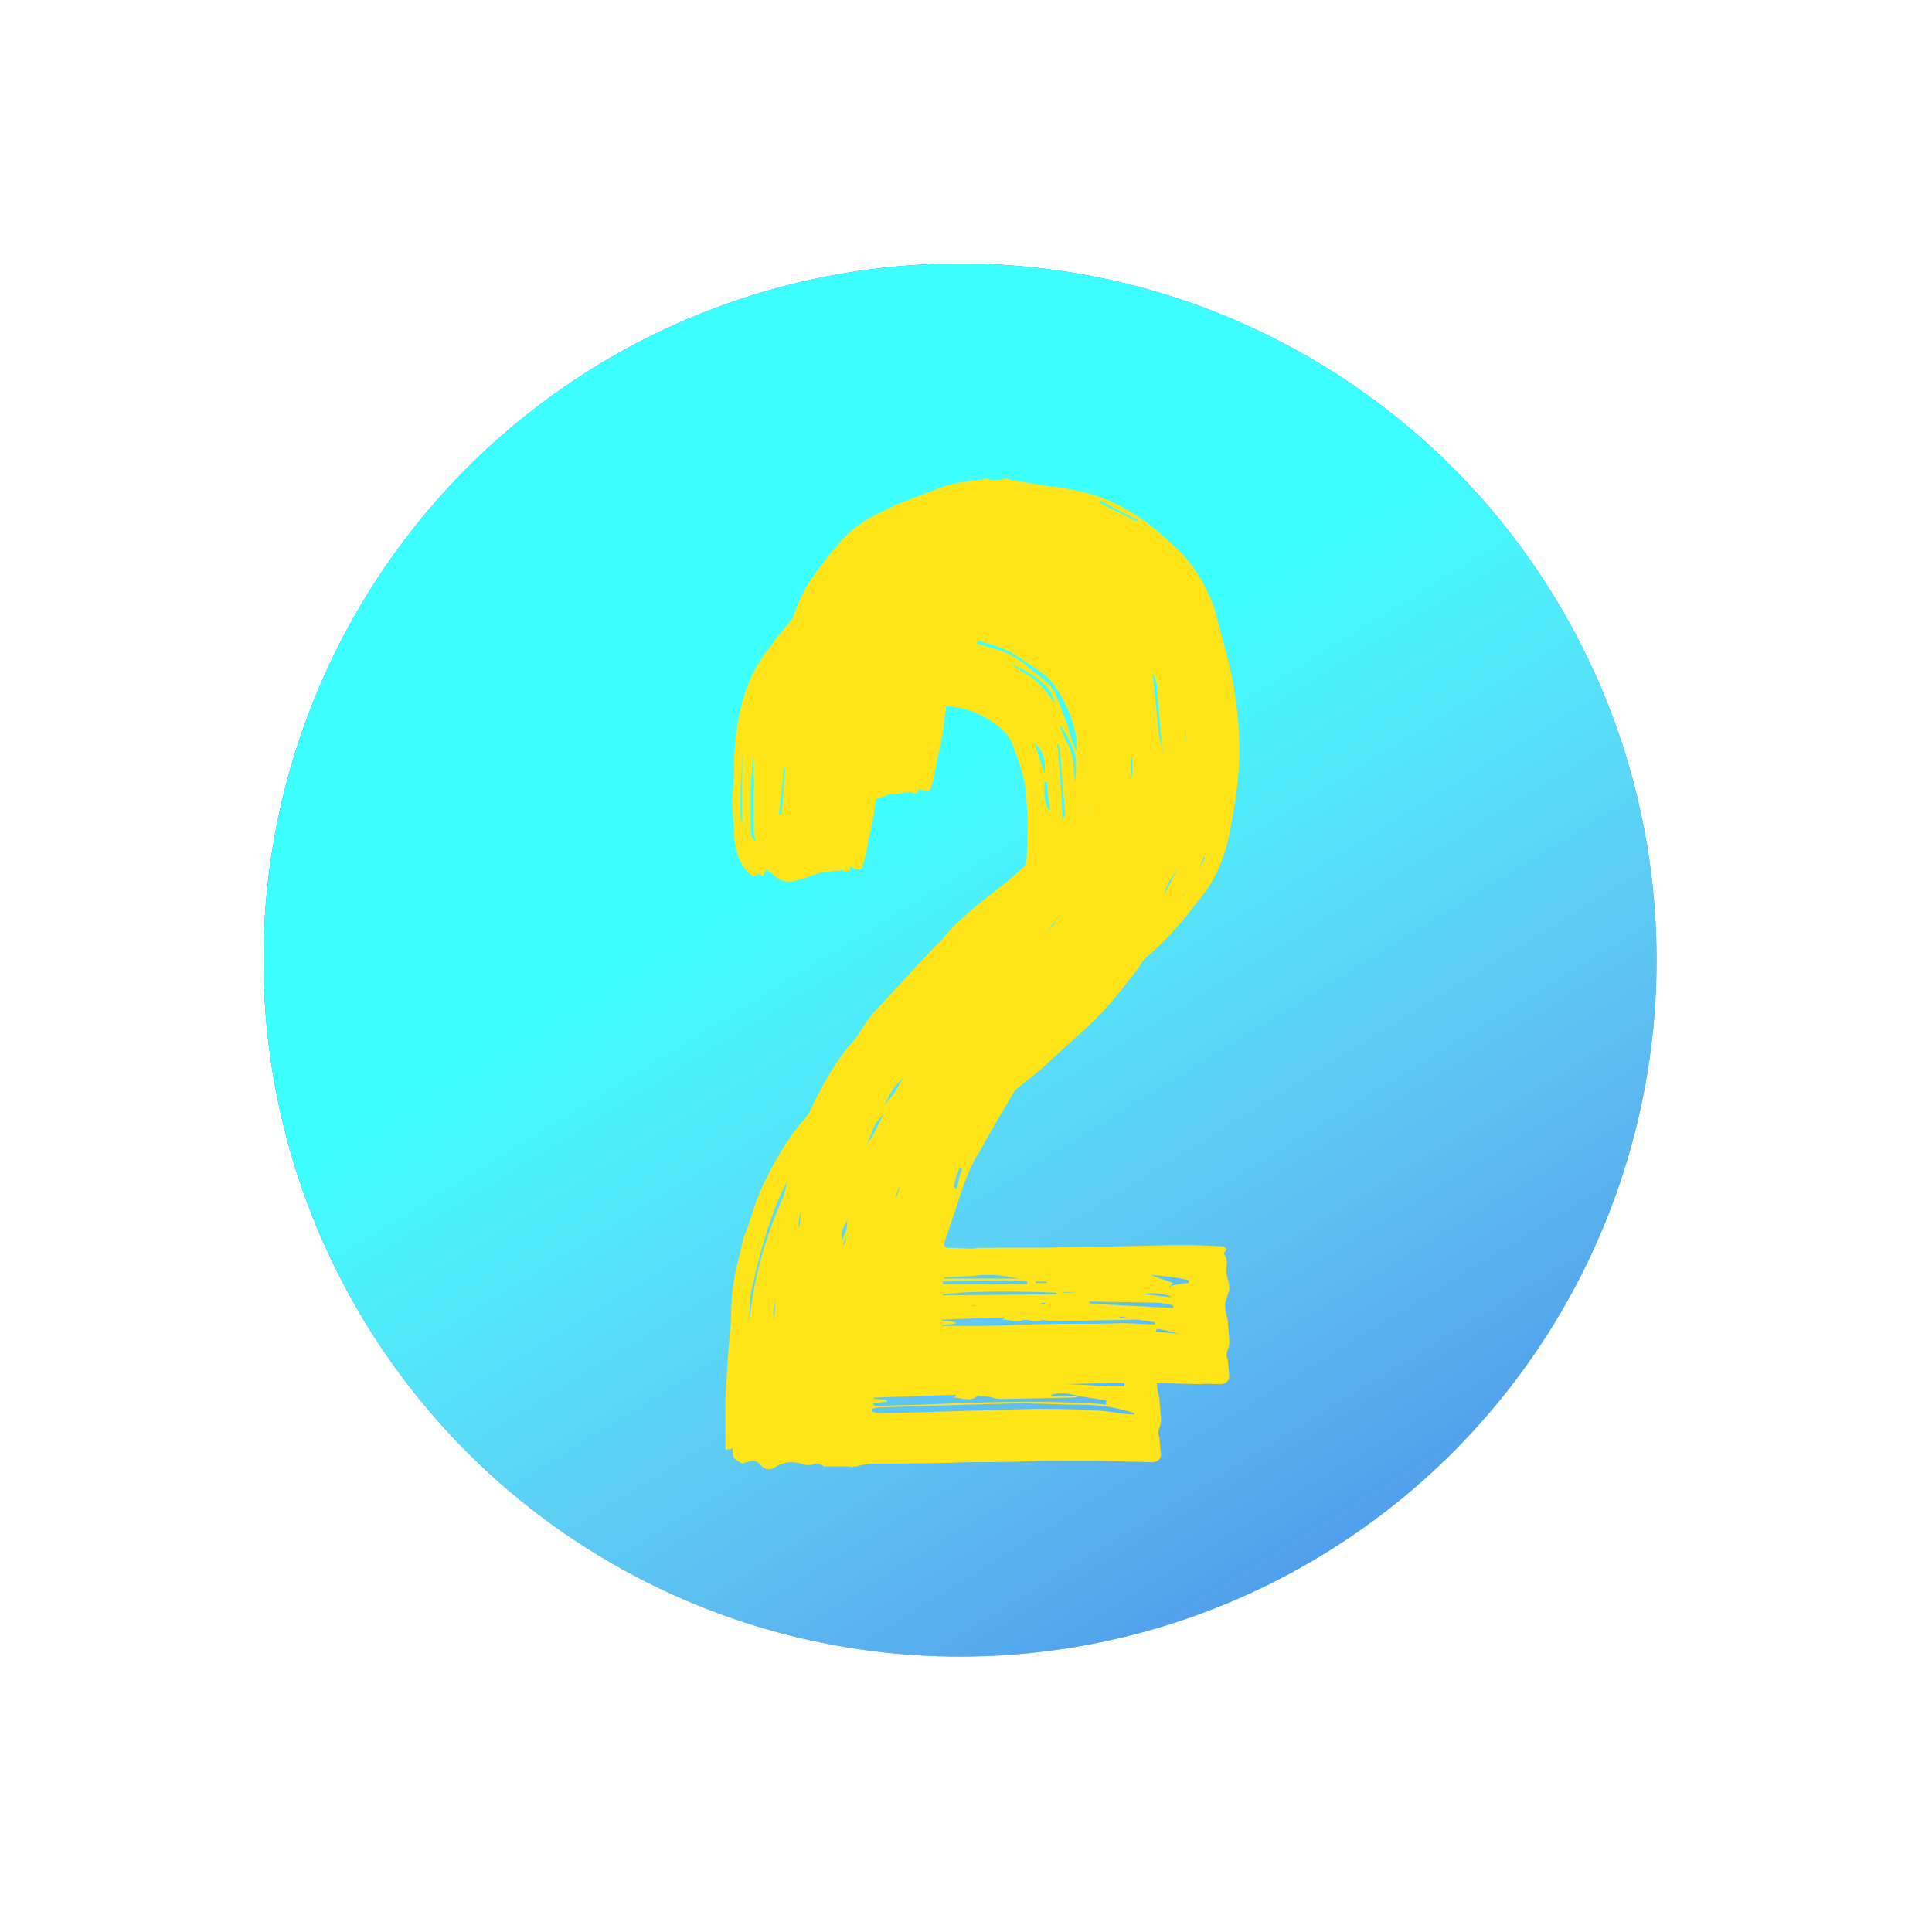 <svg width="99" height="99" viewBox="0 0 99 99" fill="none" xmlns="http://www.w3.org/2000/svg">
<circle cx="49.195" cy="49.197" r="35.692" transform="rotate(57.928 49.195 49.197)" fill="#186FE1"/>
<circle cx="49.195" cy="49.197" r="35.692" transform="rotate(57.928 49.195 49.197)" fill="url(#paint0_linear)"/>
<g filter="url(#filter0_f)">
<path d="M62.849 64.016C62.754 63.92 62.706 63.872 62.706 63.872L61.121 63.8L58.169 63.872C56.586 63.872 55.41 63.896 54.642 63.944H51.185L50.465 64.016L48.737 63.944C48.69 63.944 48.617 63.944 48.522 63.944C48.425 63.896 48.377 63.848 48.377 63.8C48.377 63.704 48.401 63.608 48.45 63.512L49.386 60.704C49.673 59.936 49.938 59.384 50.178 59.048C50.562 58.328 51.185 57.248 52.05 55.808C52.865 54.464 53.873 53.264 55.074 52.208L56.873 50.768C57.017 50.624 57.593 50.096 58.602 49.184C59.657 48.272 60.569 47.288 61.337 46.232C62.105 45.368 62.633 44.312 62.922 43.064C63.258 41.528 63.45 40.184 63.498 39.032C63.545 37.688 63.425 36.248 63.138 34.712C62.993 34.04 62.681 32.84 62.202 31.112C61.721 29.816 61.05 28.784 60.185 28.016C59.033 26.864 57.785 26.024 56.441 25.496C55.626 25.208 54.737 25.016 53.778 24.92C52.865 24.776 52.289 24.68 52.05 24.632C51.953 24.632 51.834 24.608 51.69 24.56C51.593 24.512 51.498 24.512 51.401 24.56C50.489 24.656 49.818 24.776 49.386 24.92L46.938 25.856C45.929 26.336 45.377 26.624 45.282 26.72C44.754 27.056 44.297 27.464 43.913 27.944C43.529 28.376 43.05 29 42.474 29.816C41.562 31.256 41.105 33.176 41.105 35.576C41.105 35.912 41.081 36.32 41.033 36.8C41.033 37.232 41.057 37.76 41.105 38.384C41.105 39.488 41.37 40.28 41.898 40.76C42.09 40.952 42.233 40.952 42.33 40.76L42.617 40.904C42.617 40.856 42.666 40.736 42.761 40.544L43.05 40.76C43.434 41.144 43.842 41.264 44.273 41.12C44.514 41.072 44.754 41 44.993 40.904C45.282 40.808 45.498 40.736 45.642 40.688H45.858L46.361 40.616C46.361 40.616 46.41 40.616 46.505 40.616C46.602 40.568 46.673 40.568 46.721 40.616C46.962 40.712 47.081 40.64 47.081 40.4C47.465 40.64 47.681 40.592 47.73 40.256C47.825 39.968 47.922 39.536 48.017 38.96C48.209 38.144 48.33 37.472 48.377 36.944C48.522 35.504 48.953 34.304 49.673 33.344C50.297 32.576 51.09 32.192 52.05 32.192C53.01 32.24 53.898 32.6 54.714 33.272C55.097 33.56 55.361 33.968 55.505 34.496C55.842 35.312 56.033 36.056 56.081 36.728L56.154 37.88C56.154 38.984 56.13 39.8 56.081 40.328C55.889 41.384 55.313 42.44 54.353 43.496C53.633 44.312 52.721 45.128 51.617 45.944C50.417 46.904 49.65 47.624 49.313 48.104L48.737 48.68C46.962 50.6 46.05 51.584 46.002 51.632C45.809 51.824 45.593 52.088 45.353 52.424C45.161 52.76 44.969 53.048 44.778 53.288C44.105 54.008 43.41 55.088 42.69 56.528C42.401 57.152 42.185 57.704 42.041 58.184C41.898 58.664 41.754 59.072 41.609 59.408L41.178 61.208C41.033 61.976 40.962 62.792 40.962 63.656C40.865 64.52 40.77 65.864 40.673 67.688V70.28C40.818 70.28 40.938 70.256 41.033 70.208C41.033 70.4 41.057 70.568 41.105 70.712C41.202 70.808 41.346 70.904 41.538 71C41.825 70.904 41.993 70.856 42.041 70.856C42.233 70.856 42.401 70.952 42.545 71.144C42.785 71.336 43.026 71.336 43.266 71.144C43.553 71 43.818 70.928 44.057 70.928C44.249 70.928 44.489 70.976 44.778 71.072H44.993C45.041 71.072 45.138 71.048 45.282 71C45.474 71 45.617 71.048 45.714 71.144H46.074H46.578H47.081C47.13 71.192 47.178 71.192 47.225 71.144C47.273 71.144 47.322 71.144 47.37 71.144C47.754 71.048 48.041 71 48.233 71C50.346 71 51.953 70.976 53.057 70.928C54.69 70.928 55.938 70.904 56.801 70.856H59.825L62.489 70.928C62.778 70.928 62.946 70.808 62.993 70.568L62.922 69.776C62.922 69.68 62.898 69.584 62.849 69.488C62.849 69.392 62.873 69.272 62.922 69.128C62.969 69.032 62.993 68.888 62.993 68.696L62.922 67.832C62.922 67.688 62.898 67.544 62.849 67.4C62.801 67.208 62.778 67.016 62.778 66.824C62.778 66.776 62.849 66.536 62.993 66.104C62.993 65.864 62.969 65.696 62.922 65.6L62.849 65.312C62.849 65.216 62.849 65.072 62.849 64.88C62.898 64.64 62.849 64.424 62.706 64.232L62.849 64.016ZM59.898 45.152C60.041 44.816 60.185 44.528 60.33 44.288C60.522 44 60.69 43.688 60.834 43.352L61.626 41.552L61.481 42.272L59.898 45.368L59.538 46.088C59.202 46.616 58.986 46.928 58.889 47.024L54.353 51.272L54.209 51.344L53.993 51.632L52.481 52.928L52.194 53.072C52.194 53.072 52.458 52.808 52.986 52.28C52.938 52.328 53.273 52.064 53.993 51.488L54.209 51.344L54.569 50.912L57.593 48.032L59.538 46.088L59.898 45.152ZM60.185 67.976C59.225 67.88 57.809 67.832 55.938 67.832C54.834 67.832 53.13 67.88 50.825 67.976L48.306 68.048L48.233 67.904L48.953 67.832V67.76C48.809 67.712 48.569 67.688 48.233 67.688L48.306 67.616L52.481 67.472V67.544L52.337 67.616C52.481 67.616 52.673 67.64 52.913 67.688C53.202 67.736 53.417 67.688 53.562 67.544C53.609 67.496 53.657 67.496 53.706 67.544C53.754 67.544 53.801 67.544 53.849 67.544C54.041 67.544 54.209 67.568 54.353 67.616C54.498 67.664 54.666 67.688 54.858 67.688L58.529 67.616L58.818 67.544H57.377V67.472C57.522 67.424 57.714 67.4 57.953 67.4C58.145 67.4 58.434 67.448 58.818 67.544L60.185 67.76V67.976ZM44.562 60.992C44.562 60.944 44.538 60.92 44.489 60.92C44.489 60.872 44.514 60.824 44.562 60.776C44.657 60.728 44.706 60.632 44.706 60.488C44.754 60.344 44.778 60.224 44.778 60.128L45.138 59.336C45.617 58.136 45.929 57.392 46.074 57.104C46.505 56.192 46.938 55.448 47.37 54.872C47.706 54.344 48.306 53.6 49.169 52.64C49.361 52.4 49.913 51.824 50.825 50.912L52.41 49.256L55.865 46.16C55.865 46.16 56.225 45.728 56.946 44.864L58.026 43.208C58.697 42.104 59.13 40.976 59.322 39.824V39.32C59.13 37.544 58.962 36.128 58.818 35.072C58.77 34.832 58.673 34.544 58.529 34.208C58.386 33.824 58.289 33.512 58.242 33.272L57.666 31.76C57.522 31.328 57.233 30.968 56.801 30.68C56.37 30.344 56.105 30.128 56.01 30.032C55.529 29.648 55.002 29.384 54.425 29.24C53.898 29.048 53.202 28.88 52.337 28.736L52.913 28.808H53.489C54.353 29 55.05 29.264 55.578 29.6C56.394 30.128 56.849 30.44 56.946 30.536C57.474 30.92 57.953 31.664 58.386 32.768C58.434 32.912 58.505 33.176 58.602 33.56C58.745 33.944 58.913 34.28 59.105 34.568C59.249 34.856 59.322 35.168 59.322 35.504C59.37 35.744 59.417 36.056 59.465 36.44C59.514 36.776 59.538 37.184 59.538 37.664C59.586 38 59.609 38.504 59.609 39.176C59.609 39.656 59.586 40.016 59.538 40.256C59.489 40.832 59.249 41.504 58.818 42.272C58.481 42.896 58.145 43.448 57.809 43.928C57.522 44.36 57.282 44.744 57.09 45.08C56.657 45.8 55.986 46.544 55.074 47.312L50.538 51.56C49.097 52.904 47.922 54.44 47.01 56.168C46.097 57.752 45.377 59.408 44.849 61.136L44.706 61.352V60.92L44.562 60.992ZM46.218 60.344C46.313 59.96 46.41 59.624 46.505 59.336C46.65 59.048 46.77 58.808 46.865 58.616C47.346 57.368 48.041 56.12 48.953 54.872L50.465 53C51.425 52.04 52.169 51.344 52.697 50.912L55.361 48.392L56.657 47.168C57.233 46.592 57.69 46.184 58.026 45.944C58.026 45.992 57.977 46.064 57.882 46.16L56.73 47.312L54.353 49.544L53.202 50.624C51.858 51.872 50.993 52.712 50.609 53.144C49.697 54.2 48.929 55.208 48.306 56.168C47.681 57.176 47.057 58.496 46.434 60.128L45.642 62.648C45.545 62.84 45.498 63.152 45.498 63.584V63.872H45.353L45.282 63.224L46.218 60.344ZM61.626 68.48C61.337 68.48 60.906 68.432 60.33 68.336C59.514 68.24 58.242 68.192 56.514 68.192L49.313 68.408H48.45L48.161 68.336V68.192L48.45 68.12L53.202 67.976L55.938 67.904L58.242 67.976C59.01 67.976 59.586 68 59.969 68.048C60.45 68.096 61.002 68.216 61.626 68.408V68.48ZM51.33 49.904C49.218 52.016 47.657 53.912 46.65 55.592C45.401 57.704 44.465 59.936 43.842 62.288C43.938 61.328 44.154 60.416 44.489 59.552C44.825 58.688 45.306 57.632 45.929 56.384C46.553 55.184 47.417 53.936 48.522 52.64C49.626 51.296 50.562 50.384 51.33 49.904ZM47.37 53.432C46.458 54.824 45.545 56.48 44.633 58.4C43.818 60.32 43.386 62.12 43.337 63.8H43.194C43.194 63.704 43.169 63.56 43.121 63.368C43.121 63.176 43.145 63.008 43.194 62.864C43.434 61.088 43.865 59.528 44.489 58.184L46.218 54.872C46.361 54.632 46.529 54.392 46.721 54.152C46.913 53.864 47.081 53.6 47.225 53.36L47.37 53.432ZM46.578 52.424C43.842 56.072 42.282 59.84 41.898 63.728V63.584C41.898 62.864 41.946 62.336 42.041 62C42.569 59.552 43.218 57.632 43.986 56.24C44.417 55.52 45.114 54.44 46.074 53C46.169 52.76 46.289 52.568 46.434 52.424H46.578ZM57.882 33.2C58.361 33.968 58.626 34.592 58.673 35.072C58.721 35.888 58.842 37.232 59.033 39.104V39.392C59.033 39.872 58.913 40.472 58.673 41.192L58.458 41.768H58.386L58.818 40.112C58.865 39.92 58.889 39.584 58.889 39.104L58.818 37.592L58.673 36.656C58.673 36.464 58.65 36.272 58.602 36.08C58.553 35.888 58.529 35.696 58.529 35.504C58.529 34.928 58.386 34.4 58.097 33.92C57.953 33.536 57.858 33.296 57.809 33.2H57.882ZM48.306 66.32C49.074 66.224 50.225 66.176 51.761 66.176C53.249 66.176 54.377 66.2 55.145 66.248V66.32L48.306 66.392V66.32ZM61.913 65.744C61.77 65.744 61.458 65.792 60.977 65.888V65.96L61.553 66.104L59.898 65.96C59.898 65.96 59.969 65.888 60.114 65.744L58.889 65.312C60.09 65.312 61.097 65.408 61.913 65.6V65.744ZM58.097 37.88C58.145 38.168 58.169 38.576 58.169 39.104C58.169 39.872 58.002 40.712 57.666 41.624L57.882 40.184C57.977 39.512 58.002 39.032 57.953 38.744C57.953 38.12 57.929 37.424 57.882 36.656C57.834 35.84 57.785 35.216 57.737 34.784C57.737 34.496 57.714 34.304 57.666 34.208C57.666 34.16 57.666 34.136 57.666 34.136C57.714 34.136 57.737 34.136 57.737 34.136L57.809 34.424L58.097 37.88ZM51.185 54.584C50.225 55.976 49.434 57.248 48.809 58.4C48.233 59.504 47.778 60.68 47.441 61.928C48.066 59.288 49.313 56.84 51.185 54.584ZM60.258 66.752C60.45 66.752 60.737 66.8 61.121 66.896V67.04H60.474L56.154 66.824C56.01 66.824 55.889 66.8 55.794 66.752L55.865 66.68L60.258 66.752ZM49.745 56.168C48.114 59 47.154 61.52 46.865 63.728C46.77 63.056 47.033 61.88 47.657 60.2C48.33 58.472 49.026 57.128 49.745 56.168ZM51.834 65.6C52.65 65.6 53.249 65.624 53.633 65.672V65.816H48.306V65.672L51.834 65.6ZM60.474 40.328C60.522 40.136 60.545 39.872 60.545 39.536C60.545 39.152 60.498 38.576 60.401 37.808L60.041 34.28C60.041 34.088 60.017 33.944 59.969 33.848C59.922 33.704 59.873 33.584 59.825 33.488C60.017 33.728 60.161 34.16 60.258 34.784C60.353 36.224 60.45 37.352 60.545 38.168C60.642 38.744 60.69 39.2 60.69 39.536C60.69 39.776 60.642 40.136 60.545 40.616C60.498 40.664 60.474 40.736 60.474 40.832H60.401L60.474 40.328ZM47.586 57.68C47.489 58.016 47.297 58.52 47.01 59.192C46.242 61.256 45.785 62.792 45.642 63.8C45.642 63.752 45.617 63.704 45.569 63.656C45.569 63.56 45.593 63.464 45.642 63.368C45.642 62.984 45.714 62.624 45.858 62.288C46.337 60.608 46.889 59.144 47.514 57.896L47.586 57.68ZM47.657 53C47.754 52.616 48.33 51.896 49.386 50.84C50.489 49.784 51.45 48.896 52.266 48.176C52.026 48.512 51.69 48.872 51.258 49.256C50.873 49.64 50.562 49.928 50.322 50.12C48.929 51.512 48.041 52.472 47.657 53ZM48.377 65.456L49.889 65.384C50.178 65.336 50.657 65.312 51.33 65.312C51.953 65.312 52.578 65.384 53.202 65.528H48.377V65.456ZM61.194 39.536C61.289 40.16 61.194 40.976 60.906 41.984C60.617 42.944 60.282 43.544 59.898 43.784C60.714 42.248 61.145 40.832 61.194 39.536ZM44.346 63.512C44.346 63.704 44.273 63.8 44.13 63.8C44.081 63.8 44.033 63.776 43.986 63.728C43.986 63.632 43.986 63.56 43.986 63.512V63.296C43.986 62.768 44.154 62.168 44.489 61.496V61.64L44.346 63.512ZM42.258 39.104C42.066 39.056 41.969 38.864 41.969 38.528V36.584C41.969 36.2 42.017 35.576 42.114 34.712C42.114 34.904 42.114 35.192 42.114 35.576C42.161 35.96 42.161 36.272 42.114 36.512V38.528C42.114 38.72 42.161 38.912 42.258 39.104ZM53.346 51.632C53.538 51.344 53.969 50.888 54.642 50.264C55.313 49.64 55.818 49.232 56.154 49.04L53.346 51.632ZM46.289 63.8C46.337 62.888 46.529 62 46.865 61.136C47.202 60.224 47.394 59.696 47.441 59.552C47.105 60.752 46.721 62.168 46.289 63.8ZM61.05 66.608C60.474 66.512 59.657 66.416 58.602 66.32C58.794 66.272 59.105 66.248 59.538 66.248C60.258 66.248 60.761 66.32 61.05 66.464V66.608ZM55.289 30.032C56.01 30.32 56.538 30.632 56.873 30.968C57.258 31.256 57.474 31.616 57.522 32.048C57.233 31.568 56.922 31.184 56.586 30.896C56.441 30.752 56.225 30.608 55.938 30.464C55.65 30.272 55.434 30.128 55.289 30.032ZM58.818 44.504C59.105 43.88 59.586 42.944 60.258 41.696C60.114 42.272 59.873 42.848 59.538 43.424C59.202 44 58.986 44.384 58.889 44.576L58.818 44.504ZM41.465 38.096C41.417 37.328 41.441 36.176 41.538 34.64V38.096H41.465ZM56.154 45.584C56.154 45.536 56.13 45.512 56.081 45.512L57.593 43.064L57.666 43.136L56.154 45.584ZM61.697 37.952L61.41 34.856H61.553L61.77 37.952H61.697ZM61.77 43.928C61.529 44.36 61.313 44.744 61.121 45.08C60.929 45.416 60.761 45.704 60.617 45.944L60.474 45.872L61.697 43.928H61.77ZM43.41 37.736C43.505 37.064 43.602 36.152 43.697 35H43.77L43.553 37.736H43.41ZM56.514 34.064C56.946 34.448 57.114 34.976 57.017 35.648L56.514 34.064ZM56.37 25.64C57.233 26.12 57.882 26.456 58.313 26.648L58.242 26.72L56.37 25.784V25.64ZM59.394 32.696C59.297 32.504 59.057 31.88 58.673 30.824C58.962 31.16 59.202 31.784 59.394 32.696ZM57.161 36.08C57.161 36.368 57.209 36.848 57.306 37.52H57.233C57.138 37.328 57.066 37.088 57.017 36.8C57.017 36.464 57.017 36.224 57.017 36.08H57.161ZM59.394 65.744H57.09H59.394ZM48.882 60.848C48.882 60.656 48.977 60.32 49.169 59.84L49.313 59.912C49.218 60.104 49.121 60.44 49.026 60.92L48.882 60.848ZM54.569 66.824H53.346V66.752H54.569V66.824ZM54.353 52.352L55.578 51.2L54.425 52.352H54.353ZM55.074 65.744H54.066V65.672H55.074V65.744ZM51.114 66.896C50.825 66.944 50.394 66.968 49.818 66.968C49.818 66.92 49.794 66.896 49.745 66.896H51.114ZM60.834 38.96C60.834 38.624 60.785 38.12 60.69 37.448H60.761L60.906 38.96H60.834ZM55.505 66.176H56.37V66.248H55.505V66.176ZM51.401 53.504L50.609 54.368C50.609 54.32 50.586 54.296 50.538 54.296L51.33 53.432L51.401 53.504ZM49.962 55.664C50.346 55.184 50.609 54.824 50.754 54.584C50.754 54.632 50.754 54.656 50.754 54.656C50.801 54.656 50.825 54.656 50.825 54.656L50.105 55.736L49.962 55.664ZM53.706 47.6C54.09 47.216 54.401 46.952 54.642 46.808V46.88L53.778 47.672L53.706 47.6ZM56.873 41.336C56.873 41.384 56.754 41.696 56.514 42.272C56.514 42.224 56.489 42.2 56.441 42.2C56.538 41.912 56.657 41.6 56.801 41.264L56.873 41.336ZM62.778 39.752V38.816V39.752ZM61.842 39.608V38.384V39.608ZM60.114 33.488C60.017 33.296 59.922 33.128 59.825 32.984C59.73 32.792 59.657 32.648 59.609 32.552C59.609 32.504 59.609 32.48 59.609 32.48C59.657 32.48 59.681 32.48 59.681 32.48L60.185 33.416L60.114 33.488Z" fill="#FFE419"/>
</g>
<g filter="url(#filter1_d)">
<path d="M59.349 64.016C59.254 63.92 59.206 63.872 59.206 63.872L57.621 63.8L54.669 63.872C53.086 63.872 51.91 63.896 51.142 63.944H47.685L46.965 64.016L45.237 63.944C45.19 63.944 45.117 63.944 45.022 63.944C44.925 63.896 44.877 63.848 44.877 63.8C44.877 63.704 44.901 63.608 44.95 63.512L45.886 60.704C46.173 59.936 46.438 59.384 46.678 59.048C47.062 58.328 47.685 57.248 48.55 55.808C49.365 54.464 50.373 53.264 51.574 52.208L53.373 50.768C53.517 50.624 54.093 50.096 55.102 49.184C56.157 48.272 57.069 47.288 57.837 46.232C58.605 45.368 59.133 44.312 59.422 43.064C59.758 41.528 59.95 40.184 59.998 39.032C60.045 37.688 59.925 36.248 59.638 34.712C59.493 34.04 59.181 32.84 58.702 31.112C58.221 29.816 57.55 28.784 56.685 28.016C55.533 26.864 54.285 26.024 52.941 25.496C52.126 25.208 51.237 25.016 50.278 24.92C49.365 24.776 48.789 24.68 48.55 24.632C48.453 24.632 48.334 24.608 48.19 24.56C48.093 24.512 47.998 24.512 47.901 24.56C46.989 24.656 46.318 24.776 45.886 24.92L43.438 25.856C42.429 26.336 41.877 26.624 41.782 26.72C41.254 27.056 40.797 27.464 40.413 27.944C40.029 28.376 39.55 29 38.974 29.816C38.062 31.256 37.605 33.176 37.605 35.576C37.605 35.912 37.581 36.32 37.533 36.8C37.533 37.232 37.557 37.76 37.605 38.384C37.605 39.488 37.87 40.28 38.398 40.76C38.59 40.952 38.733 40.952 38.83 40.76L39.117 40.904C39.117 40.856 39.166 40.736 39.261 40.544L39.55 40.76C39.934 41.144 40.342 41.264 40.773 41.12C41.014 41.072 41.254 41 41.493 40.904C41.782 40.808 41.998 40.736 42.142 40.688H42.358L42.861 40.616C42.861 40.616 42.91 40.616 43.005 40.616C43.102 40.568 43.173 40.568 43.221 40.616C43.462 40.712 43.581 40.64 43.581 40.4C43.965 40.64 44.181 40.592 44.23 40.256C44.325 39.968 44.422 39.536 44.517 38.96C44.709 38.144 44.83 37.472 44.877 36.944C45.022 35.504 45.453 34.304 46.173 33.344C46.797 32.576 47.59 32.192 48.55 32.192C49.51 32.24 50.398 32.6 51.214 33.272C51.597 33.56 51.861 33.968 52.005 34.496C52.342 35.312 52.533 36.056 52.581 36.728L52.654 37.88C52.654 38.984 52.63 39.8 52.581 40.328C52.389 41.384 51.813 42.44 50.853 43.496C50.133 44.312 49.221 45.128 48.117 45.944C46.917 46.904 46.15 47.624 45.813 48.104L45.237 48.68C43.462 50.6 42.55 51.584 42.502 51.632C42.309 51.824 42.093 52.088 41.853 52.424C41.661 52.76 41.469 53.048 41.278 53.288C40.605 54.008 39.91 55.088 39.19 56.528C38.901 57.152 38.685 57.704 38.541 58.184C38.398 58.664 38.254 59.072 38.109 59.408L37.678 61.208C37.533 61.976 37.462 62.792 37.462 63.656C37.365 64.52 37.27 65.864 37.173 67.688V70.28C37.318 70.28 37.438 70.256 37.533 70.208C37.533 70.4 37.557 70.568 37.605 70.712C37.702 70.808 37.846 70.904 38.038 71C38.325 70.904 38.493 70.856 38.541 70.856C38.733 70.856 38.901 70.952 39.045 71.144C39.285 71.336 39.526 71.336 39.766 71.144C40.053 71 40.318 70.928 40.557 70.928C40.749 70.928 40.989 70.976 41.278 71.072H41.493C41.541 71.072 41.638 71.048 41.782 71C41.974 71 42.117 71.048 42.214 71.144H42.574H43.078H43.581C43.63 71.192 43.678 71.192 43.725 71.144C43.773 71.144 43.822 71.144 43.87 71.144C44.254 71.048 44.541 71 44.733 71C46.846 71 48.453 70.976 49.557 70.928C51.19 70.928 52.438 70.904 53.301 70.856H56.325L58.989 70.928C59.278 70.928 59.446 70.808 59.493 70.568L59.422 69.776C59.422 69.68 59.398 69.584 59.349 69.488C59.349 69.392 59.373 69.272 59.422 69.128C59.469 69.032 59.493 68.888 59.493 68.696L59.422 67.832C59.422 67.688 59.398 67.544 59.349 67.4C59.301 67.208 59.278 67.016 59.278 66.824C59.278 66.776 59.349 66.536 59.493 66.104C59.493 65.864 59.469 65.696 59.422 65.6L59.349 65.312C59.349 65.216 59.349 65.072 59.349 64.88C59.398 64.64 59.349 64.424 59.206 64.232L59.349 64.016ZM56.398 45.152C56.541 44.816 56.685 44.528 56.83 44.288C57.022 44 57.19 43.688 57.334 43.352L58.126 41.552L57.981 42.272L56.398 45.368L56.038 46.088C55.702 46.616 55.486 46.928 55.389 47.024L50.853 51.272L50.709 51.344L50.493 51.632L48.981 52.928L48.694 53.072C48.694 53.072 48.958 52.808 49.486 52.28C49.438 52.328 49.773 52.064 50.493 51.488L50.709 51.344L51.069 50.912L54.093 48.032L56.038 46.088L56.398 45.152ZM56.685 67.976C55.725 67.88 54.309 67.832 52.438 67.832C51.334 67.832 49.63 67.88 47.325 67.976L44.806 68.048L44.733 67.904L45.453 67.832V67.76C45.309 67.712 45.069 67.688 44.733 67.688L44.806 67.616L48.981 67.472V67.544L48.837 67.616C48.981 67.616 49.173 67.64 49.413 67.688C49.702 67.736 49.917 67.688 50.062 67.544C50.109 67.496 50.157 67.496 50.206 67.544C50.254 67.544 50.301 67.544 50.349 67.544C50.541 67.544 50.709 67.568 50.853 67.616C50.998 67.664 51.166 67.688 51.358 67.688L55.029 67.616L55.318 67.544H53.877V67.472C54.022 67.424 54.214 67.4 54.453 67.4C54.645 67.4 54.934 67.448 55.318 67.544L56.685 67.76V67.976ZM41.062 60.992C41.062 60.944 41.038 60.92 40.989 60.92C40.989 60.872 41.014 60.824 41.062 60.776C41.157 60.728 41.206 60.632 41.206 60.488C41.254 60.344 41.278 60.224 41.278 60.128L41.638 59.336C42.117 58.136 42.429 57.392 42.574 57.104C43.005 56.192 43.438 55.448 43.87 54.872C44.206 54.344 44.806 53.6 45.669 52.64C45.861 52.4 46.413 51.824 47.325 50.912L48.91 49.256L52.365 46.16C52.365 46.16 52.725 45.728 53.446 44.864L54.526 43.208C55.197 42.104 55.63 40.976 55.822 39.824V39.32C55.63 37.544 55.462 36.128 55.318 35.072C55.27 34.832 55.173 34.544 55.029 34.208C54.886 33.824 54.789 33.512 54.742 33.272L54.166 31.76C54.022 31.328 53.733 30.968 53.301 30.68C52.87 30.344 52.605 30.128 52.51 30.032C52.029 29.648 51.502 29.384 50.925 29.24C50.398 29.048 49.702 28.88 48.837 28.736L49.413 28.808H49.989C50.853 29 51.55 29.264 52.078 29.6C52.894 30.128 53.349 30.44 53.446 30.536C53.974 30.92 54.453 31.664 54.886 32.768C54.934 32.912 55.005 33.176 55.102 33.56C55.245 33.944 55.413 34.28 55.605 34.568C55.749 34.856 55.822 35.168 55.822 35.504C55.87 35.744 55.917 36.056 55.965 36.44C56.014 36.776 56.038 37.184 56.038 37.664C56.086 38 56.109 38.504 56.109 39.176C56.109 39.656 56.086 40.016 56.038 40.256C55.989 40.832 55.749 41.504 55.318 42.272C54.981 42.896 54.645 43.448 54.309 43.928C54.022 44.36 53.782 44.744 53.59 45.08C53.157 45.8 52.486 46.544 51.574 47.312L47.038 51.56C45.597 52.904 44.422 54.44 43.51 56.168C42.597 57.752 41.877 59.408 41.349 61.136L41.206 61.352V60.92L41.062 60.992ZM42.718 60.344C42.813 59.96 42.91 59.624 43.005 59.336C43.15 59.048 43.27 58.808 43.365 58.616C43.846 57.368 44.541 56.12 45.453 54.872L46.965 53C47.925 52.04 48.669 51.344 49.197 50.912L51.861 48.392L53.157 47.168C53.733 46.592 54.19 46.184 54.526 45.944C54.526 45.992 54.477 46.064 54.382 46.16L53.23 47.312L50.853 49.544L49.702 50.624C48.358 51.872 47.493 52.712 47.109 53.144C46.197 54.2 45.429 55.208 44.806 56.168C44.181 57.176 43.557 58.496 42.934 60.128L42.142 62.648C42.045 62.84 41.998 63.152 41.998 63.584V63.872H41.853L41.782 63.224L42.718 60.344ZM58.126 68.48C57.837 68.48 57.406 68.432 56.83 68.336C56.014 68.24 54.742 68.192 53.014 68.192L45.813 68.408H44.95L44.661 68.336V68.192L44.95 68.12L49.702 67.976L52.438 67.904L54.742 67.976C55.51 67.976 56.086 68 56.469 68.048C56.95 68.096 57.502 68.216 58.126 68.408V68.48ZM47.83 49.904C45.718 52.016 44.157 53.912 43.15 55.592C41.901 57.704 40.965 59.936 40.342 62.288C40.438 61.328 40.654 60.416 40.989 59.552C41.325 58.688 41.806 57.632 42.429 56.384C43.053 55.184 43.917 53.936 45.022 52.64C46.126 51.296 47.062 50.384 47.83 49.904ZM43.87 53.432C42.958 54.824 42.045 56.48 41.133 58.4C40.318 60.32 39.886 62.12 39.837 63.8H39.694C39.694 63.704 39.669 63.56 39.621 63.368C39.621 63.176 39.645 63.008 39.694 62.864C39.934 61.088 40.365 59.528 40.989 58.184L42.718 54.872C42.861 54.632 43.029 54.392 43.221 54.152C43.413 53.864 43.581 53.6 43.725 53.36L43.87 53.432ZM43.078 52.424C40.342 56.072 38.782 59.84 38.398 63.728V63.584C38.398 62.864 38.446 62.336 38.541 62C39.069 59.552 39.718 57.632 40.486 56.24C40.917 55.52 41.614 54.44 42.574 53C42.669 52.76 42.789 52.568 42.934 52.424H43.078ZM54.382 33.2C54.861 33.968 55.126 34.592 55.173 35.072C55.221 35.888 55.342 37.232 55.533 39.104V39.392C55.533 39.872 55.413 40.472 55.173 41.192L54.958 41.768H54.886L55.318 40.112C55.365 39.92 55.389 39.584 55.389 39.104L55.318 37.592L55.173 36.656C55.173 36.464 55.15 36.272 55.102 36.08C55.053 35.888 55.029 35.696 55.029 35.504C55.029 34.928 54.886 34.4 54.597 33.92C54.453 33.536 54.358 33.296 54.309 33.2H54.382ZM44.806 66.32C45.574 66.224 46.725 66.176 48.261 66.176C49.749 66.176 50.877 66.2 51.645 66.248V66.32L44.806 66.392V66.32ZM58.413 65.744C58.27 65.744 57.958 65.792 57.477 65.888V65.96L58.053 66.104L56.398 65.96C56.398 65.96 56.469 65.888 56.614 65.744L55.389 65.312C56.59 65.312 57.597 65.408 58.413 65.6V65.744ZM54.597 37.88C54.645 38.168 54.669 38.576 54.669 39.104C54.669 39.872 54.502 40.712 54.166 41.624L54.382 40.184C54.477 39.512 54.502 39.032 54.453 38.744C54.453 38.12 54.429 37.424 54.382 36.656C54.334 35.84 54.285 35.216 54.237 34.784C54.237 34.496 54.214 34.304 54.166 34.208C54.166 34.16 54.166 34.136 54.166 34.136C54.214 34.136 54.237 34.136 54.237 34.136L54.309 34.424L54.597 37.88ZM47.685 54.584C46.725 55.976 45.934 57.248 45.309 58.4C44.733 59.504 44.278 60.68 43.941 61.928C44.566 59.288 45.813 56.84 47.685 54.584ZM56.758 66.752C56.95 66.752 57.237 66.8 57.621 66.896V67.04H56.974L52.654 66.824C52.51 66.824 52.389 66.8 52.294 66.752L52.365 66.68L56.758 66.752ZM46.245 56.168C44.614 59 43.654 61.52 43.365 63.728C43.27 63.056 43.533 61.88 44.157 60.2C44.83 58.472 45.526 57.128 46.245 56.168ZM48.334 65.6C49.15 65.6 49.749 65.624 50.133 65.672V65.816H44.806V65.672L48.334 65.6ZM56.974 40.328C57.022 40.136 57.045 39.872 57.045 39.536C57.045 39.152 56.998 38.576 56.901 37.808L56.541 34.28C56.541 34.088 56.517 33.944 56.469 33.848C56.422 33.704 56.373 33.584 56.325 33.488C56.517 33.728 56.661 34.16 56.758 34.784C56.853 36.224 56.95 37.352 57.045 38.168C57.142 38.744 57.19 39.2 57.19 39.536C57.19 39.776 57.142 40.136 57.045 40.616C56.998 40.664 56.974 40.736 56.974 40.832H56.901L56.974 40.328ZM44.086 57.68C43.989 58.016 43.797 58.52 43.51 59.192C42.742 61.256 42.285 62.792 42.142 63.8C42.142 63.752 42.117 63.704 42.069 63.656C42.069 63.56 42.093 63.464 42.142 63.368C42.142 62.984 42.214 62.624 42.358 62.288C42.837 60.608 43.389 59.144 44.014 57.896L44.086 57.68ZM44.157 53C44.254 52.616 44.83 51.896 45.886 50.84C46.989 49.784 47.95 48.896 48.766 48.176C48.526 48.512 48.19 48.872 47.758 49.256C47.373 49.64 47.062 49.928 46.822 50.12C45.429 51.512 44.541 52.472 44.157 53ZM44.877 65.456L46.389 65.384C46.678 65.336 47.157 65.312 47.83 65.312C48.453 65.312 49.078 65.384 49.702 65.528H44.877V65.456ZM57.694 39.536C57.789 40.16 57.694 40.976 57.406 41.984C57.117 42.944 56.782 43.544 56.398 43.784C57.214 42.248 57.645 40.832 57.694 39.536ZM40.846 63.512C40.846 63.704 40.773 63.8 40.63 63.8C40.581 63.8 40.533 63.776 40.486 63.728C40.486 63.632 40.486 63.56 40.486 63.512V63.296C40.486 62.768 40.654 62.168 40.989 61.496V61.64L40.846 63.512ZM38.758 39.104C38.566 39.056 38.469 38.864 38.469 38.528V36.584C38.469 36.2 38.517 35.576 38.614 34.712C38.614 34.904 38.614 35.192 38.614 35.576C38.661 35.96 38.661 36.272 38.614 36.512V38.528C38.614 38.72 38.661 38.912 38.758 39.104ZM49.846 51.632C50.038 51.344 50.469 50.888 51.142 50.264C51.813 49.64 52.318 49.232 52.654 49.04L49.846 51.632ZM42.789 63.8C42.837 62.888 43.029 62 43.365 61.136C43.702 60.224 43.894 59.696 43.941 59.552C43.605 60.752 43.221 62.168 42.789 63.8ZM57.55 66.608C56.974 66.512 56.157 66.416 55.102 66.32C55.294 66.272 55.605 66.248 56.038 66.248C56.758 66.248 57.261 66.32 57.55 66.464V66.608ZM51.789 30.032C52.51 30.32 53.038 30.632 53.373 30.968C53.758 31.256 53.974 31.616 54.022 32.048C53.733 31.568 53.422 31.184 53.086 30.896C52.941 30.752 52.725 30.608 52.438 30.464C52.15 30.272 51.934 30.128 51.789 30.032ZM55.318 44.504C55.605 43.88 56.086 42.944 56.758 41.696C56.614 42.272 56.373 42.848 56.038 43.424C55.702 44 55.486 44.384 55.389 44.576L55.318 44.504ZM37.965 38.096C37.917 37.328 37.941 36.176 38.038 34.64V38.096H37.965ZM52.654 45.584C52.654 45.536 52.63 45.512 52.581 45.512L54.093 43.064L54.166 43.136L52.654 45.584ZM58.197 37.952L57.91 34.856H58.053L58.27 37.952H58.197ZM58.27 43.928C58.029 44.36 57.813 44.744 57.621 45.08C57.429 45.416 57.261 45.704 57.117 45.944L56.974 45.872L58.197 43.928H58.27ZM39.91 37.736C40.005 37.064 40.102 36.152 40.197 35H40.27L40.053 37.736H39.91ZM53.014 34.064C53.446 34.448 53.614 34.976 53.517 35.648L53.014 34.064ZM52.87 25.64C53.733 26.12 54.382 26.456 54.813 26.648L54.742 26.72L52.87 25.784V25.64ZM55.894 32.696C55.797 32.504 55.557 31.88 55.173 30.824C55.462 31.16 55.702 31.784 55.894 32.696ZM53.661 36.08C53.661 36.368 53.709 36.848 53.806 37.52H53.733C53.638 37.328 53.566 37.088 53.517 36.8C53.517 36.464 53.517 36.224 53.517 36.08H53.661ZM55.894 65.744H53.59H55.894ZM45.382 60.848C45.382 60.656 45.477 60.32 45.669 59.84L45.813 59.912C45.718 60.104 45.621 60.44 45.526 60.92L45.382 60.848ZM51.069 66.824H49.846V66.752H51.069V66.824ZM50.853 52.352L52.078 51.2L50.925 52.352H50.853ZM51.574 65.744H50.566V65.672H51.574V65.744ZM47.614 66.896C47.325 66.944 46.894 66.968 46.318 66.968C46.318 66.92 46.294 66.896 46.245 66.896H47.614ZM57.334 38.96C57.334 38.624 57.285 38.12 57.19 37.448H57.261L57.406 38.96H57.334ZM52.005 66.176H52.87V66.248H52.005V66.176ZM47.901 53.504L47.109 54.368C47.109 54.32 47.086 54.296 47.038 54.296L47.83 53.432L47.901 53.504ZM46.462 55.664C46.846 55.184 47.109 54.824 47.254 54.584C47.254 54.632 47.254 54.656 47.254 54.656C47.301 54.656 47.325 54.656 47.325 54.656L46.605 55.736L46.462 55.664ZM50.206 47.6C50.59 47.216 50.901 46.952 51.142 46.808V46.88L50.278 47.672L50.206 47.6ZM53.373 41.336C53.373 41.384 53.254 41.696 53.014 42.272C53.014 42.224 52.989 42.2 52.941 42.2C53.038 41.912 53.157 41.6 53.301 41.264L53.373 41.336ZM59.278 39.752V38.816V39.752ZM58.342 39.608V38.384V39.608ZM56.614 33.488C56.517 33.296 56.422 33.128 56.325 32.984C56.23 32.792 56.157 32.648 56.109 32.552C56.109 32.504 56.109 32.48 56.109 32.48C56.157 32.48 56.181 32.48 56.181 32.48L56.685 33.416L56.614 33.488Z" fill="#FFE419"/>
</g>
<path d="M61.849 64.016C61.754 63.92 61.706 63.872 61.706 63.872L60.121 63.8L57.169 63.872C55.586 63.872 54.41 63.896 53.642 63.944H50.185L49.465 64.016L47.737 63.944C47.69 63.944 47.617 63.944 47.522 63.944C47.425 63.896 47.377 63.848 47.377 63.8C47.377 63.704 47.401 63.608 47.45 63.512L48.386 60.704C48.673 59.936 48.938 59.384 49.178 59.048C49.562 58.328 50.185 57.248 51.05 55.808C51.865 54.464 52.873 53.264 54.074 52.208L55.873 50.768C56.017 50.624 56.593 50.096 57.602 49.184C58.657 48.272 59.569 47.288 60.337 46.232C61.105 45.368 61.633 44.312 61.922 43.064C62.258 41.528 62.45 40.184 62.498 39.032C62.545 37.688 62.425 36.248 62.138 34.712C61.993 34.04 61.681 32.84 61.202 31.112C60.721 29.816 60.05 28.784 59.185 28.016C58.033 26.864 56.785 26.024 55.441 25.496C54.626 25.208 53.737 25.016 52.778 24.92C51.865 24.776 51.289 24.68 51.05 24.632C50.953 24.632 50.834 24.608 50.69 24.56C50.593 24.512 50.498 24.512 50.401 24.56C49.489 24.656 48.818 24.776 48.386 24.92L45.938 25.856C44.929 26.336 44.377 26.624 44.282 26.72C43.754 27.056 43.297 27.464 42.913 27.944C42.529 28.376 42.05 29 41.474 29.816C40.562 31.256 40.105 33.176 40.105 35.576C40.105 35.912 40.081 36.32 40.033 36.8C40.033 37.232 40.057 37.76 40.105 38.384C40.105 39.488 40.37 40.28 40.898 40.76C41.09 40.952 41.233 40.952 41.33 40.76L41.617 40.904C41.617 40.856 41.666 40.736 41.761 40.544L42.05 40.76C42.434 41.144 42.842 41.264 43.273 41.12C43.514 41.072 43.754 41 43.993 40.904C44.282 40.808 44.498 40.736 44.642 40.688H44.858L45.361 40.616C45.361 40.616 45.41 40.616 45.505 40.616C45.602 40.568 45.673 40.568 45.721 40.616C45.962 40.712 46.081 40.64 46.081 40.4C46.465 40.64 46.681 40.592 46.73 40.256C46.825 39.968 46.922 39.536 47.017 38.96C47.209 38.144 47.33 37.472 47.377 36.944C47.522 35.504 47.953 34.304 48.673 33.344C49.297 32.576 50.09 32.192 51.05 32.192C52.01 32.24 52.898 32.6 53.714 33.272C54.097 33.56 54.361 33.968 54.505 34.496C54.842 35.312 55.033 36.056 55.081 36.728L55.154 37.88C55.154 38.984 55.13 39.8 55.081 40.328C54.889 41.384 54.313 42.44 53.353 43.496C52.633 44.312 51.721 45.128 50.617 45.944C49.417 46.904 48.65 47.624 48.313 48.104L47.737 48.68C45.962 50.6 45.05 51.584 45.002 51.632C44.809 51.824 44.593 52.088 44.353 52.424C44.161 52.76 43.969 53.048 43.778 53.288C43.105 54.008 42.41 55.088 41.69 56.528C41.401 57.152 41.185 57.704 41.041 58.184C40.898 58.664 40.754 59.072 40.609 59.408L40.178 61.208C40.033 61.976 39.962 62.792 39.962 63.656C39.865 64.52 39.77 65.864 39.673 67.688V70.28C39.818 70.28 39.938 70.256 40.033 70.208C40.033 70.4 40.057 70.568 40.105 70.712C40.202 70.808 40.346 70.904 40.538 71C40.825 70.904 40.993 70.856 41.041 70.856C41.233 70.856 41.401 70.952 41.545 71.144C41.785 71.336 42.026 71.336 42.266 71.144C42.553 71 42.818 70.928 43.057 70.928C43.249 70.928 43.489 70.976 43.778 71.072H43.993C44.041 71.072 44.138 71.048 44.282 71C44.474 71 44.617 71.048 44.714 71.144H45.074H45.578H46.081C46.13 71.192 46.178 71.192 46.225 71.144C46.273 71.144 46.322 71.144 46.37 71.144C46.754 71.048 47.041 71 47.233 71C49.346 71 50.953 70.976 52.057 70.928C53.69 70.928 54.938 70.904 55.801 70.856H58.825L61.489 70.928C61.778 70.928 61.946 70.808 61.993 70.568L61.922 69.776C61.922 69.68 61.898 69.584 61.849 69.488C61.849 69.392 61.873 69.272 61.922 69.128C61.969 69.032 61.993 68.888 61.993 68.696L61.922 67.832C61.922 67.688 61.898 67.544 61.849 67.4C61.801 67.208 61.778 67.016 61.778 66.824C61.778 66.776 61.849 66.536 61.993 66.104C61.993 65.864 61.969 65.696 61.922 65.6L61.849 65.312C61.849 65.216 61.849 65.072 61.849 64.88C61.898 64.64 61.849 64.424 61.706 64.232L61.849 64.016ZM58.898 45.152C59.041 44.816 59.185 44.528 59.33 44.288C59.522 44 59.69 43.688 59.834 43.352L60.626 41.552L60.481 42.272L58.898 45.368L58.538 46.088C58.202 46.616 57.986 46.928 57.889 47.024L53.353 51.272L53.209 51.344L52.993 51.632L51.481 52.928L51.194 53.072C51.194 53.072 51.458 52.808 51.986 52.28C51.938 52.328 52.273 52.064 52.993 51.488L53.209 51.344L53.569 50.912L56.593 48.032L58.538 46.088L58.898 45.152ZM59.185 67.976C58.225 67.88 56.809 67.832 54.938 67.832C53.834 67.832 52.13 67.88 49.825 67.976L47.306 68.048L47.233 67.904L47.953 67.832V67.76C47.809 67.712 47.569 67.688 47.233 67.688L47.306 67.616L51.481 67.472V67.544L51.337 67.616C51.481 67.616 51.673 67.64 51.913 67.688C52.202 67.736 52.417 67.688 52.562 67.544C52.609 67.496 52.657 67.496 52.706 67.544C52.754 67.544 52.801 67.544 52.849 67.544C53.041 67.544 53.209 67.568 53.353 67.616C53.498 67.664 53.666 67.688 53.858 67.688L57.529 67.616L57.818 67.544H56.377V67.472C56.522 67.424 56.714 67.4 56.953 67.4C57.145 67.4 57.434 67.448 57.818 67.544L59.185 67.76V67.976ZM43.562 60.992C43.562 60.944 43.538 60.92 43.489 60.92C43.489 60.872 43.514 60.824 43.562 60.776C43.657 60.728 43.706 60.632 43.706 60.488C43.754 60.344 43.778 60.224 43.778 60.128L44.138 59.336C44.617 58.136 44.929 57.392 45.074 57.104C45.505 56.192 45.938 55.448 46.37 54.872C46.706 54.344 47.306 53.6 48.169 52.64C48.361 52.4 48.913 51.824 49.825 50.912L51.41 49.256L54.865 46.16C54.865 46.16 55.225 45.728 55.946 44.864L57.026 43.208C57.697 42.104 58.13 40.976 58.322 39.824V39.32C58.13 37.544 57.962 36.128 57.818 35.072C57.77 34.832 57.673 34.544 57.529 34.208C57.386 33.824 57.289 33.512 57.242 33.272L56.666 31.76C56.522 31.328 56.233 30.968 55.801 30.68C55.37 30.344 55.105 30.128 55.01 30.032C54.529 29.648 54.002 29.384 53.425 29.24C52.898 29.048 52.202 28.88 51.337 28.736L51.913 28.808H52.489C53.353 29 54.05 29.264 54.578 29.6C55.394 30.128 55.849 30.44 55.946 30.536C56.474 30.92 56.953 31.664 57.386 32.768C57.434 32.912 57.505 33.176 57.602 33.56C57.745 33.944 57.913 34.28 58.105 34.568C58.249 34.856 58.322 35.168 58.322 35.504C58.37 35.744 58.417 36.056 58.465 36.44C58.514 36.776 58.538 37.184 58.538 37.664C58.586 38 58.609 38.504 58.609 39.176C58.609 39.656 58.586 40.016 58.538 40.256C58.489 40.832 58.249 41.504 57.818 42.272C57.481 42.896 57.145 43.448 56.809 43.928C56.522 44.36 56.282 44.744 56.09 45.08C55.657 45.8 54.986 46.544 54.074 47.312L49.538 51.56C48.097 52.904 46.922 54.44 46.01 56.168C45.097 57.752 44.377 59.408 43.849 61.136L43.706 61.352V60.92L43.562 60.992ZM45.218 60.344C45.313 59.96 45.41 59.624 45.505 59.336C45.65 59.048 45.77 58.808 45.865 58.616C46.346 57.368 47.041 56.12 47.953 54.872L49.465 53C50.425 52.04 51.169 51.344 51.697 50.912L54.361 48.392L55.657 47.168C56.233 46.592 56.69 46.184 57.026 45.944C57.026 45.992 56.977 46.064 56.882 46.16L55.73 47.312L53.353 49.544L52.202 50.624C50.858 51.872 49.993 52.712 49.609 53.144C48.697 54.2 47.929 55.208 47.306 56.168C46.681 57.176 46.057 58.496 45.434 60.128L44.642 62.648C44.545 62.84 44.498 63.152 44.498 63.584V63.872H44.353L44.282 63.224L45.218 60.344ZM60.626 68.48C60.337 68.48 59.906 68.432 59.33 68.336C58.514 68.24 57.242 68.192 55.514 68.192L48.313 68.408H47.45L47.161 68.336V68.192L47.45 68.12L52.202 67.976L54.938 67.904L57.242 67.976C58.01 67.976 58.586 68 58.969 68.048C59.45 68.096 60.002 68.216 60.626 68.408V68.48ZM50.33 49.904C48.218 52.016 46.657 53.912 45.65 55.592C44.401 57.704 43.465 59.936 42.842 62.288C42.938 61.328 43.154 60.416 43.489 59.552C43.825 58.688 44.306 57.632 44.929 56.384C45.553 55.184 46.417 53.936 47.522 52.64C48.626 51.296 49.562 50.384 50.33 49.904ZM46.37 53.432C45.458 54.824 44.545 56.48 43.633 58.4C42.818 60.32 42.386 62.12 42.337 63.8H42.194C42.194 63.704 42.169 63.56 42.121 63.368C42.121 63.176 42.145 63.008 42.194 62.864C42.434 61.088 42.865 59.528 43.489 58.184L45.218 54.872C45.361 54.632 45.529 54.392 45.721 54.152C45.913 53.864 46.081 53.6 46.225 53.36L46.37 53.432ZM45.578 52.424C42.842 56.072 41.282 59.84 40.898 63.728V63.584C40.898 62.864 40.946 62.336 41.041 62C41.569 59.552 42.218 57.632 42.986 56.24C43.417 55.52 44.114 54.44 45.074 53C45.169 52.76 45.289 52.568 45.434 52.424H45.578ZM56.882 33.2C57.361 33.968 57.626 34.592 57.673 35.072C57.721 35.888 57.842 37.232 58.033 39.104V39.392C58.033 39.872 57.913 40.472 57.673 41.192L57.458 41.768H57.386L57.818 40.112C57.865 39.92 57.889 39.584 57.889 39.104L57.818 37.592L57.673 36.656C57.673 36.464 57.65 36.272 57.602 36.08C57.553 35.888 57.529 35.696 57.529 35.504C57.529 34.928 57.386 34.4 57.097 33.92C56.953 33.536 56.858 33.296 56.809 33.2H56.882ZM47.306 66.32C48.074 66.224 49.225 66.176 50.761 66.176C52.249 66.176 53.377 66.2 54.145 66.248V66.32L47.306 66.392V66.32ZM60.913 65.744C60.77 65.744 60.458 65.792 59.977 65.888V65.96L60.553 66.104L58.898 65.96C58.898 65.96 58.969 65.888 59.114 65.744L57.889 65.312C59.09 65.312 60.097 65.408 60.913 65.6V65.744ZM57.097 37.88C57.145 38.168 57.169 38.576 57.169 39.104C57.169 39.872 57.002 40.712 56.666 41.624L56.882 40.184C56.977 39.512 57.002 39.032 56.953 38.744C56.953 38.12 56.929 37.424 56.882 36.656C56.834 35.84 56.785 35.216 56.737 34.784C56.737 34.496 56.714 34.304 56.666 34.208C56.666 34.16 56.666 34.136 56.666 34.136C56.714 34.136 56.737 34.136 56.737 34.136L56.809 34.424L57.097 37.88ZM50.185 54.584C49.225 55.976 48.434 57.248 47.809 58.4C47.233 59.504 46.778 60.68 46.441 61.928C47.066 59.288 48.313 56.84 50.185 54.584ZM59.258 66.752C59.45 66.752 59.737 66.8 60.121 66.896V67.04H59.474L55.154 66.824C55.01 66.824 54.889 66.8 54.794 66.752L54.865 66.68L59.258 66.752ZM48.745 56.168C47.114 59 46.154 61.52 45.865 63.728C45.77 63.056 46.033 61.88 46.657 60.2C47.33 58.472 48.026 57.128 48.745 56.168ZM50.834 65.6C51.65 65.6 52.249 65.624 52.633 65.672V65.816H47.306V65.672L50.834 65.6ZM59.474 40.328C59.522 40.136 59.545 39.872 59.545 39.536C59.545 39.152 59.498 38.576 59.401 37.808L59.041 34.28C59.041 34.088 59.017 33.944 58.969 33.848C58.922 33.704 58.873 33.584 58.825 33.488C59.017 33.728 59.161 34.16 59.258 34.784C59.353 36.224 59.45 37.352 59.545 38.168C59.642 38.744 59.69 39.2 59.69 39.536C59.69 39.776 59.642 40.136 59.545 40.616C59.498 40.664 59.474 40.736 59.474 40.832H59.401L59.474 40.328ZM46.586 57.68C46.489 58.016 46.297 58.52 46.01 59.192C45.242 61.256 44.785 62.792 44.642 63.8C44.642 63.752 44.617 63.704 44.569 63.656C44.569 63.56 44.593 63.464 44.642 63.368C44.642 62.984 44.714 62.624 44.858 62.288C45.337 60.608 45.889 59.144 46.514 57.896L46.586 57.68ZM46.657 53C46.754 52.616 47.33 51.896 48.386 50.84C49.489 49.784 50.45 48.896 51.266 48.176C51.026 48.512 50.69 48.872 50.258 49.256C49.873 49.64 49.562 49.928 49.322 50.12C47.929 51.512 47.041 52.472 46.657 53ZM47.377 65.456L48.889 65.384C49.178 65.336 49.657 65.312 50.33 65.312C50.953 65.312 51.578 65.384 52.202 65.528H47.377V65.456ZM60.194 39.536C60.289 40.16 60.194 40.976 59.906 41.984C59.617 42.944 59.282 43.544 58.898 43.784C59.714 42.248 60.145 40.832 60.194 39.536ZM43.346 63.512C43.346 63.704 43.273 63.8 43.13 63.8C43.081 63.8 43.033 63.776 42.986 63.728C42.986 63.632 42.986 63.56 42.986 63.512V63.296C42.986 62.768 43.154 62.168 43.489 61.496V61.64L43.346 63.512ZM41.258 39.104C41.066 39.056 40.969 38.864 40.969 38.528V36.584C40.969 36.2 41.017 35.576 41.114 34.712C41.114 34.904 41.114 35.192 41.114 35.576C41.161 35.96 41.161 36.272 41.114 36.512V38.528C41.114 38.72 41.161 38.912 41.258 39.104ZM52.346 51.632C52.538 51.344 52.969 50.888 53.642 50.264C54.313 49.64 54.818 49.232 55.154 49.04L52.346 51.632ZM45.289 63.8C45.337 62.888 45.529 62 45.865 61.136C46.202 60.224 46.394 59.696 46.441 59.552C46.105 60.752 45.721 62.168 45.289 63.8ZM60.05 66.608C59.474 66.512 58.657 66.416 57.602 66.32C57.794 66.272 58.105 66.248 58.538 66.248C59.258 66.248 59.761 66.32 60.05 66.464V66.608ZM54.289 30.032C55.01 30.32 55.538 30.632 55.873 30.968C56.258 31.256 56.474 31.616 56.522 32.048C56.233 31.568 55.922 31.184 55.586 30.896C55.441 30.752 55.225 30.608 54.938 30.464C54.65 30.272 54.434 30.128 54.289 30.032ZM57.818 44.504C58.105 43.88 58.586 42.944 59.258 41.696C59.114 42.272 58.873 42.848 58.538 43.424C58.202 44 57.986 44.384 57.889 44.576L57.818 44.504ZM40.465 38.096C40.417 37.328 40.441 36.176 40.538 34.64V38.096H40.465ZM55.154 45.584C55.154 45.536 55.13 45.512 55.081 45.512L56.593 43.064L56.666 43.136L55.154 45.584ZM60.697 37.952L60.41 34.856H60.553L60.77 37.952H60.697ZM60.77 43.928C60.529 44.36 60.313 44.744 60.121 45.08C59.929 45.416 59.761 45.704 59.617 45.944L59.474 45.872L60.697 43.928H60.77ZM42.41 37.736C42.505 37.064 42.602 36.152 42.697 35H42.77L42.553 37.736H42.41ZM55.514 34.064C55.946 34.448 56.114 34.976 56.017 35.648L55.514 34.064ZM55.37 25.64C56.233 26.12 56.882 26.456 57.313 26.648L57.242 26.72L55.37 25.784V25.64ZM58.394 32.696C58.297 32.504 58.057 31.88 57.673 30.824C57.962 31.16 58.202 31.784 58.394 32.696ZM56.161 36.08C56.161 36.368 56.209 36.848 56.306 37.52H56.233C56.138 37.328 56.066 37.088 56.017 36.8C56.017 36.464 56.017 36.224 56.017 36.08H56.161ZM58.394 65.744H56.09H58.394ZM47.882 60.848C47.882 60.656 47.977 60.32 48.169 59.84L48.313 59.912C48.218 60.104 48.121 60.44 48.026 60.92L47.882 60.848ZM53.569 66.824H52.346V66.752H53.569V66.824ZM53.353 52.352L54.578 51.2L53.425 52.352H53.353ZM54.074 65.744H53.066V65.672H54.074V65.744ZM50.114 66.896C49.825 66.944 49.394 66.968 48.818 66.968C48.818 66.92 48.794 66.896 48.745 66.896H50.114ZM59.834 38.96C59.834 38.624 59.785 38.12 59.69 37.448H59.761L59.906 38.96H59.834ZM54.505 66.176H55.37V66.248H54.505V66.176ZM50.401 53.504L49.609 54.368C49.609 54.32 49.586 54.296 49.538 54.296L50.33 53.432L50.401 53.504ZM48.962 55.664C49.346 55.184 49.609 54.824 49.754 54.584C49.754 54.632 49.754 54.656 49.754 54.656C49.801 54.656 49.825 54.656 49.825 54.656L49.105 55.736L48.962 55.664ZM52.706 47.6C53.09 47.216 53.401 46.952 53.642 46.808V46.88L52.778 47.672L52.706 47.6ZM55.873 41.336C55.873 41.384 55.754 41.696 55.514 42.272C55.514 42.224 55.489 42.2 55.441 42.2C55.538 41.912 55.657 41.6 55.801 41.264L55.873 41.336ZM61.778 39.752V38.816V39.752ZM60.842 39.608V38.384V39.608ZM59.114 33.488C59.017 33.296 58.922 33.128 58.825 32.984C58.73 32.792 58.657 32.648 58.609 32.552C58.609 32.504 58.609 32.48 58.609 32.48C58.657 32.48 58.681 32.48 58.681 32.48L59.185 33.416L59.114 33.488Z" fill="#FFE419"/>
<defs>
<filter id="filter0_f" x="30.672" y="14.524" width="42.834" height="66.764" filterUnits="userSpaceOnUse" color-interpolation-filters="sRGB">
<feFlood flood-opacity="0" result="BackgroundImageFix"/>
<feBlend mode="normal" in="SourceGraphic" in2="BackgroundImageFix" result="shape"/>
<feGaussianBlur stdDeviation="5" result="effect1_foregroundBlur"/>
</filter>
<filter id="filter1_d" x="33.172" y="24.524" width="30.834" height="54.764" filterUnits="userSpaceOnUse" color-interpolation-filters="sRGB">
<feFlood flood-opacity="0" result="BackgroundImageFix"/>
<feColorMatrix in="SourceAlpha" type="matrix" values="0 0 0 0 0 0 0 0 0 0 0 0 0 0 0 0 0 0 127 0"/>
<feOffset dy="4"/>
<feGaussianBlur stdDeviation="2"/>
<feColorMatrix type="matrix" values="0 0 0 0 0 0 0 0 0 0 0 0 0 0 0 0 0 0 0.25 0"/>
<feBlend mode="normal" in2="BackgroundImageFix" result="effect1_dropShadow"/>
<feBlend mode="normal" in="SourceGraphic" in2="effect1_dropShadow" result="shape"/>
</filter>
<linearGradient id="paint0_linear" x1="-3.996" y1="56.585" x2="107.265" y2="57.628" gradientUnits="userSpaceOnUse">
<stop offset="0.396" stop-color="#3DFFFF"/>
<stop offset="1" stop-color="white" stop-opacity="0"/>
</linearGradient>
</defs>
</svg>
